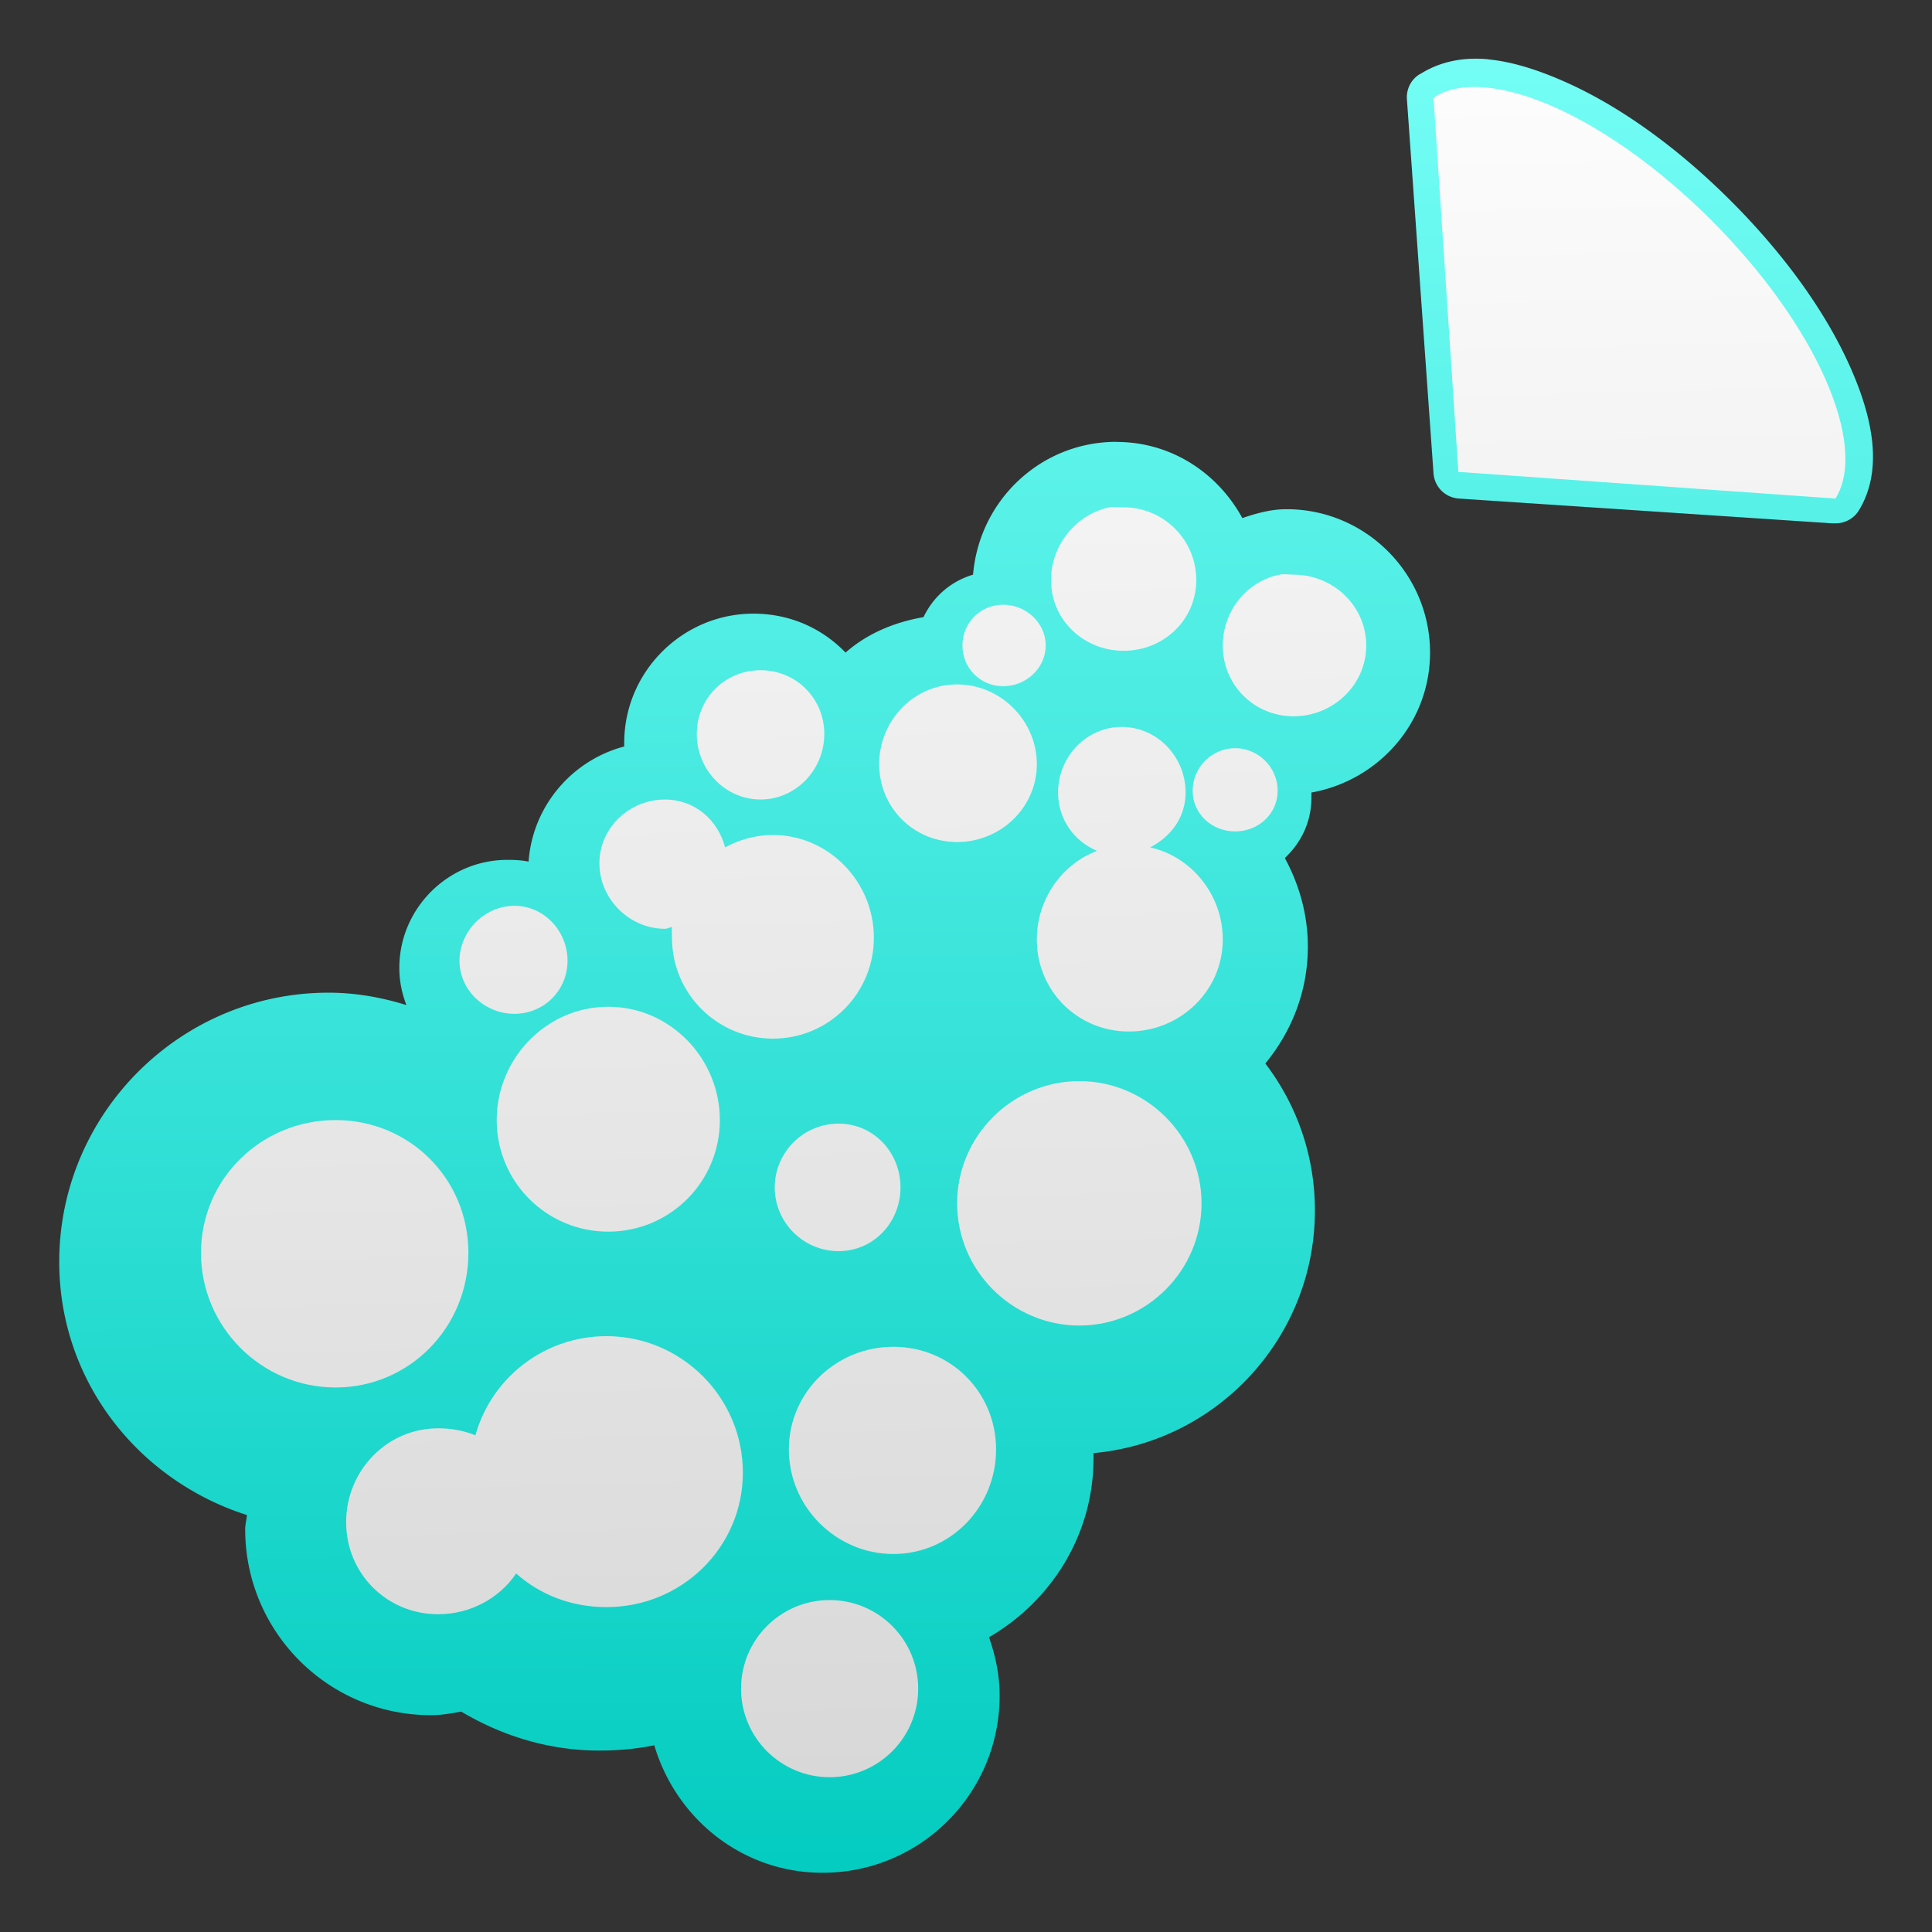 <?xml version="1.0" encoding="UTF-8" standalone="no"?>
<!-- Created with Inkscape (http://www.inkscape.org/) -->

<svg
   xmlns:dc="http://purl.org/dc/elements/1.1/"
   xmlns:cc="http://creativecommons.org/ns#"
   xmlns:rdf="http://www.w3.org/1999/02/22-rdf-syntax-ns#"
   xmlns:svg="http://www.w3.org/2000/svg"
   xmlns="http://www.w3.org/2000/svg"
   xmlns:xlink="http://www.w3.org/1999/xlink"
   xmlns:sodipodi="http://sodipodi.sourceforge.net/DTD/sodipodi-0.dtd"
   xmlns:inkscape="http://www.inkscape.org/namespaces/inkscape"
   width="32"
   height="32"
   id="svg2"
   version="1.1"
   inkscape:version="0.48.0 r9654"
   sodipodi:docname="nano.svg"
   inkscape:export-filename="/home/awrapp/Documents/new stuff/nano.png"
   inkscape:export-xdpi="180"
   inkscape:export-ydpi="180">
  <rect width="100%" height="100%" fill="#333333" stroke="none"/>
  <defs
     id="defs4">
    <linearGradient
       id="linearGradient3847">
      <stop
         style="stop-color:#ffffff;stop-opacity:1;"
         offset="0"
         id="stop3849" />
      <stop
         style="stop-color:#d5d5d5;stop-opacity:1;"
         offset="1"
         id="stop3851" />
    </linearGradient>
    <linearGradient
       id="linearGradient3833">
      <stop
         style="stop-color:#00cabe;stop-opacity:1;"
         offset="0"
         id="stop3835" />
      <stop
         style="stop-color:#77fff7;stop-opacity:1;"
         offset="1"
         id="stop3837" />
    </linearGradient>
    <linearGradient
       inkscape:collect="always"
       xlink:href="#linearGradient3833"
       id="linearGradient3839"
       x1="17.197"
       y1="15.954"
       x2="27.384"
       y2="15.954"
       gradientUnits="userSpaceOnUse" />
    <linearGradient
       inkscape:collect="always"
       xlink:href="#linearGradient3833"
       id="linearGradient3841"
       x1="4.456"
       y1="15.895"
       x2="14.643"
       y2="15.895"
       gradientUnits="userSpaceOnUse" />
    <linearGradient
       inkscape:collect="always"
       xlink:href="#linearGradient3833"
       id="linearGradient3844"
       gradientUnits="userSpaceOnUse"
       x1="0.171"
       y1="32.055"
       x2="0.09"
       y2="0.18" />
    <linearGradient
       inkscape:collect="always"
       xlink:href="#linearGradient3847"
       id="linearGradient3859"
       x1="0.156"
       y1="0.489"
       x2="0.058"
       y2="31.56"
       gradientUnits="userSpaceOnUse" />
    <linearGradient
       inkscape:collect="always"
       xlink:href="#linearGradient3833"
       id="linearGradient5011"
       x1="0.082"
       y1="31.907"
       x2="-0.083"
       y2="-0.039"
       gradientUnits="userSpaceOnUse" />
    <linearGradient
       inkscape:collect="always"
       xlink:href="#linearGradient3847"
       id="linearGradient5019"
       x1="-0.069"
       y1="0.006"
       x2="0.165"
       y2="32.078"
       gradientUnits="userSpaceOnUse" />
    <linearGradient
       inkscape:collect="always"
       xlink:href="#linearGradient3847"
       id="linearGradient4021"
       x1="0.007"
       y1="0.039"
       x2="-0.016"
       y2="31.922"
       gradientUnits="userSpaceOnUse" />
    <linearGradient
       inkscape:collect="always"
       xlink:href="#linearGradient3833"
       id="linearGradient4029"
       x1="0.167"
       y1="31.847"
       x2="0.076"
       y2="-0.036"
       gradientUnits="userSpaceOnUse" />
    <linearGradient
       inkscape:collect="always"
       xlink:href="#linearGradient3833"
       id="linearGradient4135"
       x1="0.179"
       y1="32.155"
       x2="0.131"
       y2="0.012"
       gradientUnits="userSpaceOnUse"
       gradientTransform="translate(-4.5548788e-8,1020.362)" />
    <linearGradient
       inkscape:collect="always"
       xlink:href="#linearGradient3847"
       id="linearGradient4164"
       x1="0.089"
       y1="-0.135"
       x2="0.893"
       y2="32.097"
       gradientUnits="userSpaceOnUse" />
  </defs>
  <sodipodi:namedview
     id="base"
     pagecolor="#000000"
     bordercolor="#666666"
     borderopacity="1.0"
     inkscape:pageopacity="0"
     inkscape:pageshadow="2"
     inkscape:zoom="11.2"
     inkscape:cx="-1.7859204"
     inkscape:cy="12.077207"
     inkscape:document-units="px"
     inkscape:current-layer="layer2"
     showgrid="true"
     inkscape:snap-grids="false"
     inkscape:snap-to-guides="false"
     inkscape:window-width="1440"
     inkscape:window-height="853"
     inkscape:window-x="0"
     inkscape:window-y="-3"
     inkscape:window-maximized="1">
    <inkscape:grid
       type="xygrid"
       id="grid3040"
       empspacing="5"
       dotted="true"
       visible="true"
       enabled="true"
       snapvisiblegridlinesonly="true" />
  </sodipodi:namedview>
  <g
     inkscape:label="Layer 1"
     inkscape:groupmode="layer"
     id="layer1"
     transform="translate(0,-1020.362)"
     style="display:inline">
    <path
       style="fill:url(#linearGradient4135);fill-opacity:1;fill-rule:evenodd;stroke:none"
       d="m 24.653,1021.344 c -0.406,-0.038 -0.783,0.031 -1.115,0.235 a 0.451,0.451 0 0 0 -0.088,0.059 l -0.029,0.029 a 0.451,0.451 0 0 0 -0.117,0.352 l 0.44,6.189 a 0.451,0.451 0 0 0 0.411,0.411 l 6.189,0.411 a 0.451,0.451 0 0 0 0.029,0 l 0.029,0 a 0.451,0.451 0 0 0 0.381,-0.205 c 0.41,-0.662 0.249,-1.522 -0.147,-2.405 -0.396,-0.884 -1.069,-1.831 -1.965,-2.728 -0.896,-0.896 -1.844,-1.569 -2.728,-1.965 -0.442,-0.198 -0.885,-0.343 -1.291,-0.381 z m -6.16,6.336 c -1.257,0 -2.273,0.97 -2.376,2.2 -0.369,0.111 -0.657,0.362 -0.821,0.704 -0.486,0.083 -0.936,0.274 -1.291,0.587 -0.388,-0.403 -0.922,-0.645 -1.525,-0.645 -1.178,0 -2.141,0.963 -2.141,2.141 0,0.021 -5.81e-4,0.038 0,0.059 -0.865,0.229 -1.518,0.987 -1.584,1.907 -0.116,-0.024 -0.229,-0.029 -0.352,-0.029 -0.982,0 -1.789,0.807 -1.789,1.789 0,0.222 0.043,0.42 0.117,0.616 -0.412,-0.127 -0.837,-0.205 -1.291,-0.205 -2.455,0 -4.459,2.004 -4.459,4.458 0,1.983 1.316,3.622 3.109,4.194 -0.006,0.08 -0.029,0.153 -0.029,0.235 0,1.702 1.378,3.08 3.08,3.08 0.173,0 0.334,-0.031 0.499,-0.059 0.672,0.399 1.449,0.645 2.288,0.645 0.311,0 0.616,-0.028 0.909,-0.088 0.359,1.214 1.456,2.112 2.787,2.112 1.62,0 2.933,-1.313 2.933,-2.933 0,-0.341 -0.069,-0.664 -0.176,-0.968 1.025,-0.595 1.731,-1.692 1.731,-2.962 0,-0.029 7.24e-4,-0.059 0,-0.088 2.054,-0.185 3.667,-1.916 3.667,-4.019 0,-0.917 -0.305,-1.757 -0.821,-2.434 0.436,-0.532 0.704,-1.195 0.704,-1.936 0,-0.532 -0.144,-1.03 -0.381,-1.467 0.269,-0.254 0.44,-0.598 0.44,-0.997 0,-0.029 0.002,-0.06 0,-0.088 1.109,-0.199 1.965,-1.152 1.965,-2.317 0,-1.309 -1.067,-2.376 -2.376,-2.376 -0.262,0 -0.498,0.068 -0.733,0.147 -0.407,-0.745 -1.174,-1.261 -2.083,-1.261 z"
       id="path3033"
       inkscape:connector-curvature="0" />
  </g>
  <g
     inkscape:groupmode="layer"
     id="layer2"
     inkscape:label="Layer 2"
     style="display:inline">
    <path
       style="fill:url(#linearGradient4164);fill-opacity:1;fill-rule:evenodd;stroke:none;display:inline"
       d="m 24.624,1.451 c -0.337,-0.032 -0.628,0.01 -0.851,0.147 l -0.029,0.029 0.411,6.189 6.218,0.44 0.029,0 C 30.953,7.368 30.075,5.377 28.349,3.651 27.055,2.357 25.634,1.547 24.624,1.451 z m -6.248,6.952 c -0.547,0.112 -0.968,0.623 -0.968,1.203 0,0.663 0.54,1.173 1.203,1.173 0.663,0 1.203,-0.511 1.203,-1.173 0,-0.663 -0.54,-1.203 -1.203,-1.203 -0.083,0 -0.157,-0.016 -0.235,0 z m 2.816,1.115 c -0.54,0.111 -0.939,0.601 -0.939,1.173 0,0.655 0.519,1.173 1.173,1.173 0.655,0 1.203,-0.519 1.203,-1.173 0,-0.655 -0.548,-1.173 -1.203,-1.173 -0.082,0 -0.158,-0.016 -0.235,0 z M 16.616,10.016 c -0.376,0 -0.675,0.298 -0.675,0.675 0,0.376 0.298,0.675 0.675,0.675 0.376,0 0.704,-0.298 0.704,-0.675 0,-0.376 -0.328,-0.675 -0.704,-0.675 z m -4.019,1.085 c -0.589,0 -1.056,0.467 -1.056,1.056 0,0.589 0.467,1.085 1.056,1.085 0.589,0 1.056,-0.496 1.056,-1.085 0,-0.589 -0.467,-1.056 -1.056,-1.056 z m 3.256,0.235 c -0.72,0 -1.291,0.6 -1.291,1.32 0,0.72 0.571,1.291 1.291,1.291 0.72,0 1.32,-0.571 1.32,-1.291 0,-0.72 -0.6,-1.32 -1.32,-1.32 z m 2.728,0.704 c -0.589,0 -1.056,0.496 -1.056,1.085 0,0.442 0.262,0.806 0.645,0.968 -0.584,0.219 -0.997,0.806 -0.997,1.467 0,0.851 0.674,1.525 1.525,1.525 0.851,0 1.555,-0.674 1.555,-1.525 0,-0.735 -0.514,-1.371 -1.203,-1.525 0.344,-0.177 0.587,-0.496 0.587,-0.909 0,-0.589 -0.467,-1.085 -1.056,-1.085 z m 1.877,0.352 c -0.385,0 -0.704,0.319 -0.704,0.704 0,0.385 0.319,0.675 0.704,0.675 0.385,0 0.704,-0.29 0.704,-0.675 0,-0.385 -0.319,-0.704 -0.704,-0.704 z m -9.445,0.851 c -0.589,0 -1.085,0.467 -1.085,1.056 0,0.589 0.496,1.085 1.085,1.085 0.042,0 0.076,-0.025 0.117,-0.029 -0.006,0.056 0,0.119 0,0.176 0,0.925 0.747,1.672 1.672,1.672 0.925,0 1.672,-0.747 1.672,-1.672 0,-0.925 -0.747,-1.701 -1.672,-1.701 -0.287,0 -0.556,0.078 -0.792,0.205 -0.121,-0.456 -0.503,-0.792 -0.997,-0.792 z m -2.493,1.76 c -0.491,0 -0.909,0.418 -0.909,0.909 0,0.491 0.418,0.88 0.909,0.88 0.491,0 0.88,-0.389 0.88,-0.88 0,-0.491 -0.389,-0.909 -0.88,-0.909 z m 1.555,1.672 c -1.023,0 -1.848,0.855 -1.848,1.877 0,1.023 0.825,1.848 1.848,1.848 1.023,0 1.848,-0.825 1.848,-1.848 0,-1.023 -0.825,-1.877 -1.848,-1.877 z m 7.802,1.232 c -1.113,0 -2.024,0.911 -2.024,2.024 0,1.113 0.911,2.024 2.024,2.024 1.113,0 2.024,-0.911 2.024,-2.024 0,-1.113 -0.911,-2.024 -2.024,-2.024 z M 5.558,18.552 c -1.227,0 -2.229,0.973 -2.229,2.2 0,1.227 1.002,2.229 2.229,2.229 1.227,0 2.2,-1.002 2.2,-2.229 0,-1.227 -0.973,-2.2 -2.2,-2.2 z m 8.33,0.059 c -0.581,0 -1.056,0.475 -1.056,1.056 0,0.581 0.475,1.056 1.056,1.056 0.581,0 1.027,-0.475 1.027,-1.056 0,-0.581 -0.446,-1.056 -1.027,-1.056 z m -3.843,3.52 c -1.034,0 -1.906,0.693 -2.171,1.643 -0.184,-0.078 -0.403,-0.117 -0.616,-0.117 -0.851,0 -1.525,0.704 -1.525,1.555 0,0.851 0.674,1.525 1.525,1.525 0.532,0 1.014,-0.265 1.291,-0.675 0.398,0.355 0.92,0.557 1.496,0.557 1.244,0 2.259,-0.986 2.259,-2.229 0,-1.244 -1.015,-2.259 -2.259,-2.259 z m 4.752,0.176 c -0.949,0 -1.731,0.752 -1.731,1.701 0,0.949 0.781,1.731 1.731,1.731 0.949,0 1.701,-0.781 1.701,-1.731 0,-0.949 -0.752,-1.701 -1.701,-1.701 z m -1.056,4.195 c -0.81,0 -1.467,0.657 -1.467,1.467 0,0.81 0.657,1.467 1.467,1.467 0.81,0 1.467,-0.657 1.467,-1.467 0,-0.81 -0.657,-1.467 -1.467,-1.467 z"
       id="path3033-8"
       inkscape:connector-curvature="0" />
  </g>
  <g
     inkscape:groupmode="layer"
     id="layer3"
     inkscape:label="Layer 3"
     style="display:inline" />
</svg>
